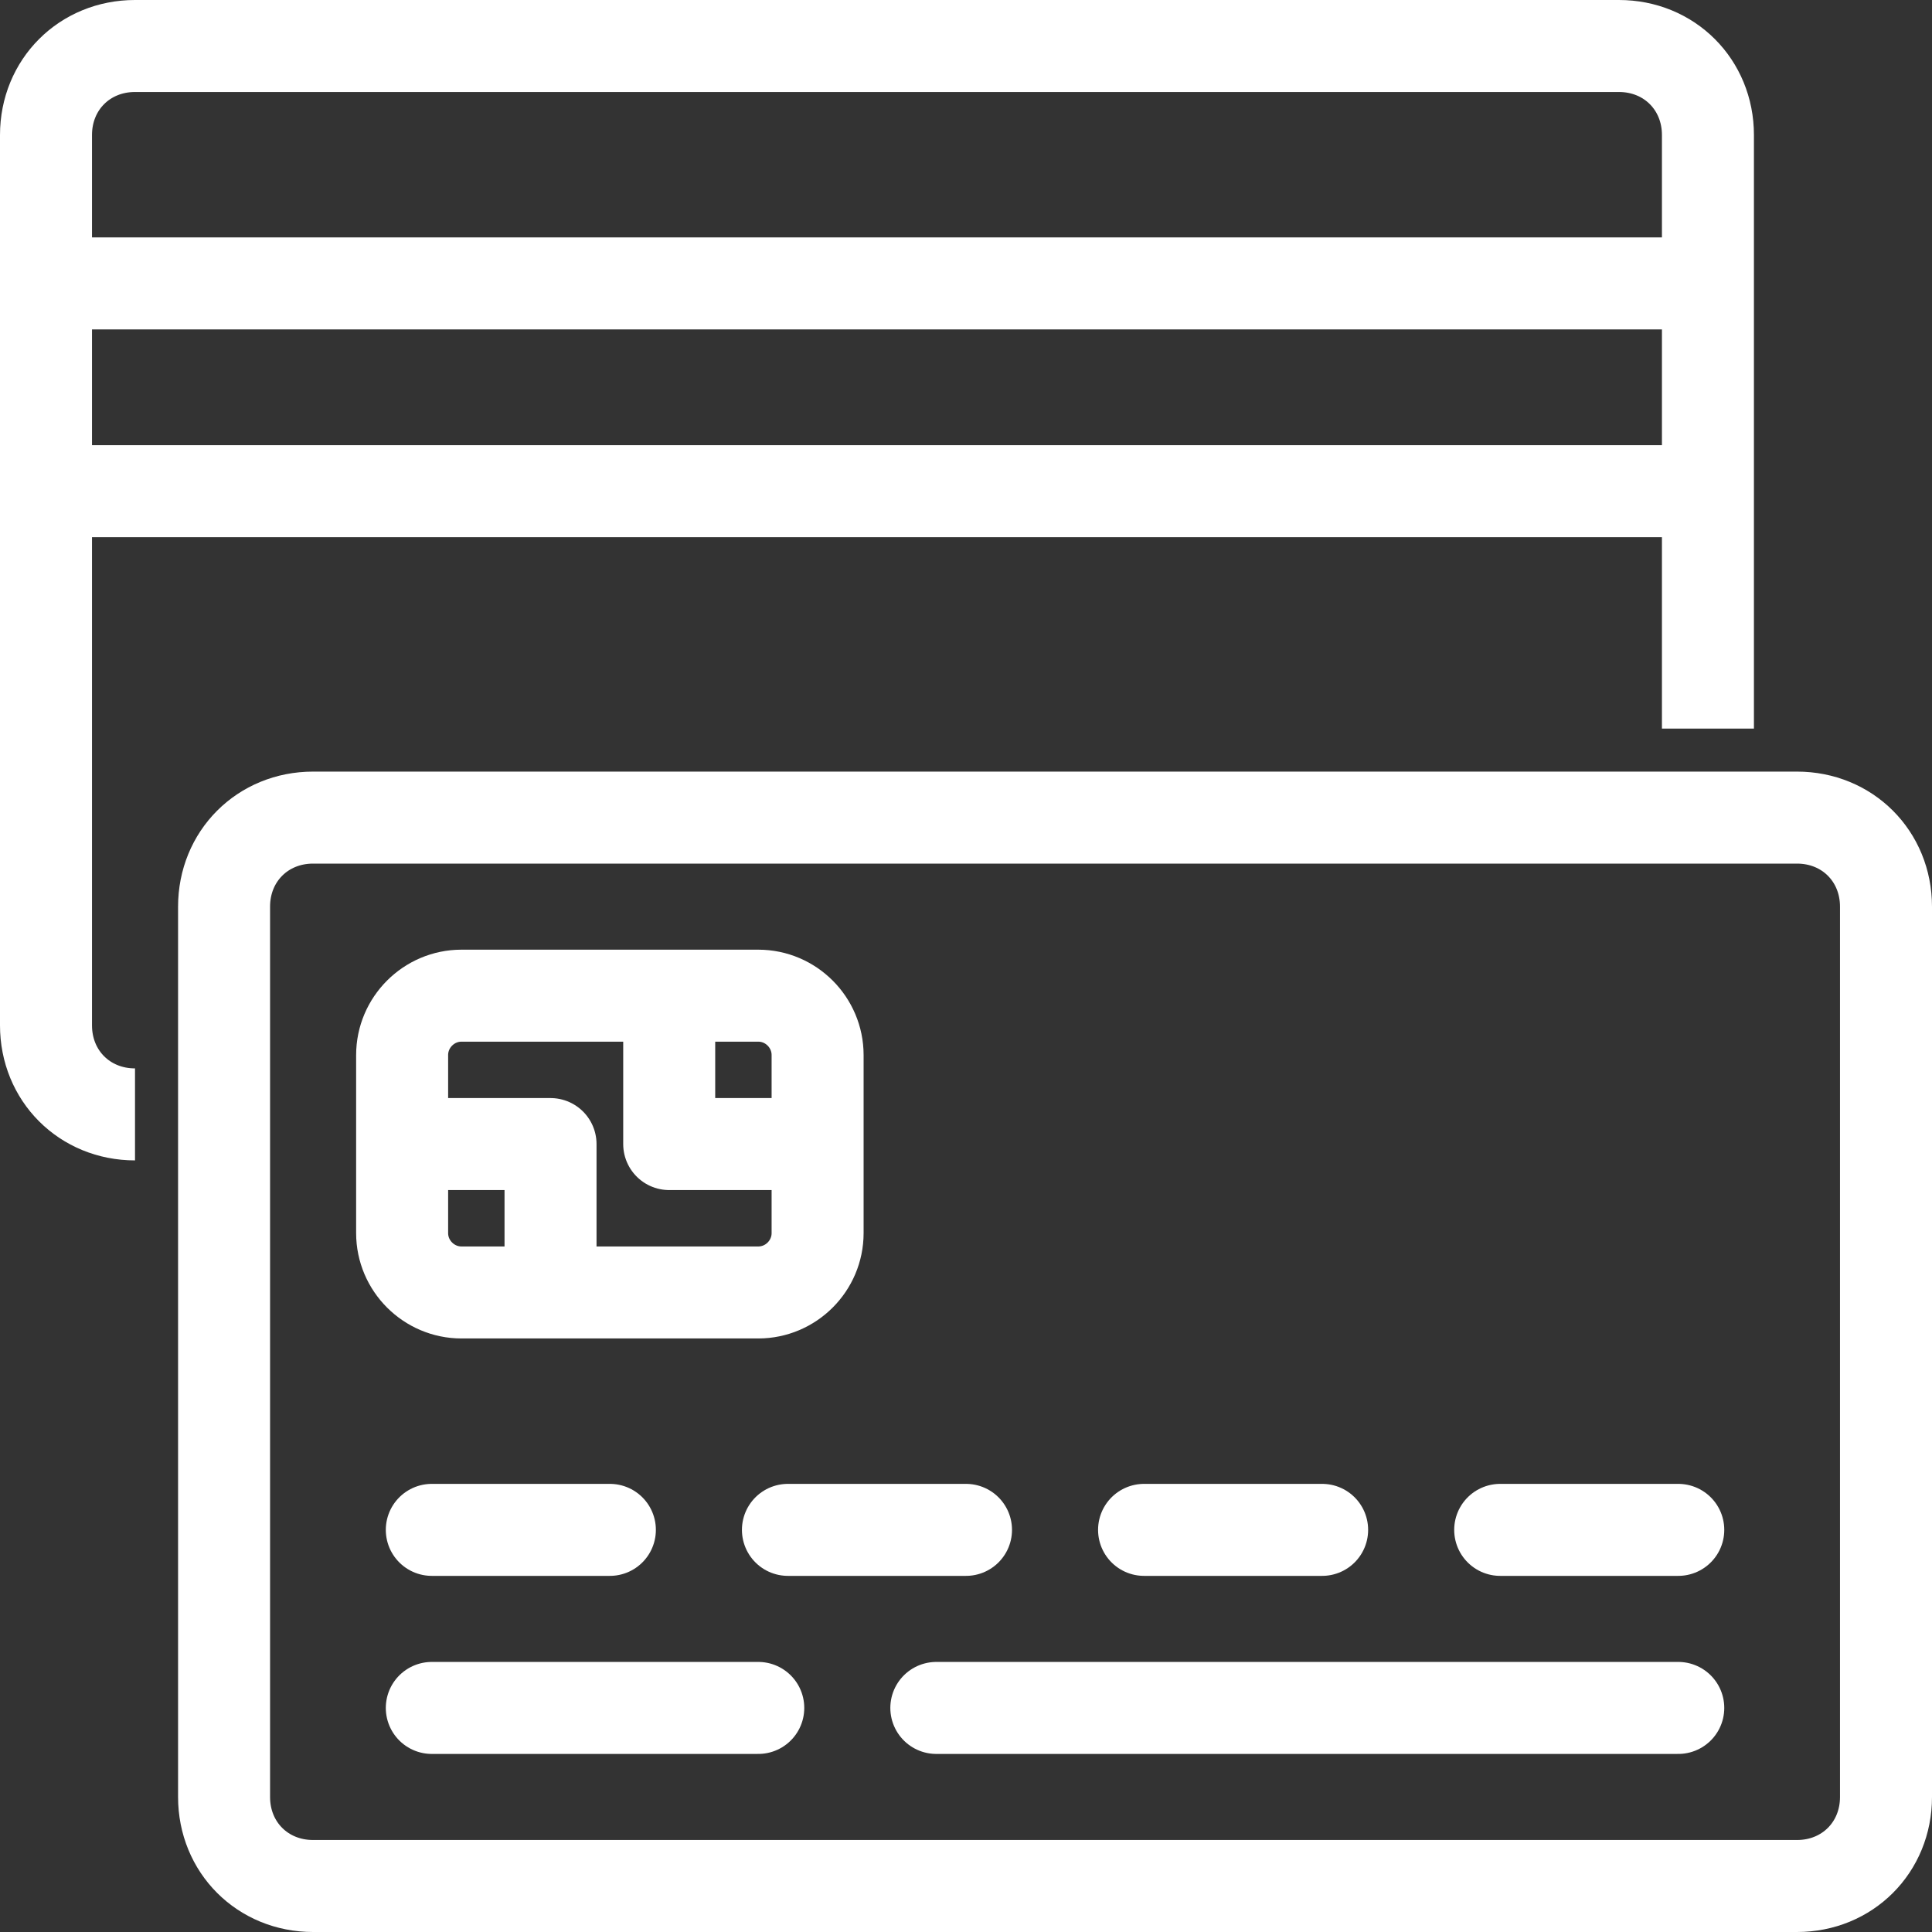 <svg width="42" height="42" viewBox="0 0 42 42" fill="none" xmlns="http://www.w3.org/2000/svg">
<rect x="0" y="0" width="42" height="42" fill="#333333" stroke="none"/>
<path d="M39.065 41H6.806C5.71 41 4.871 40.161 4.871 39.065V19.71C4.871 18.613 5.71 17.774 6.806 17.774H39.065C40.161 17.774 41 18.613 41 19.71V39.065C41 40.161 40.161 41 39.065 41Z" stroke="white" stroke-width="2" stroke-miterlimit="10" stroke-linecap="round" stroke-linejoin="round"/>
<path d="M16.484 28.097H10.032C9.323 28.097 8.742 27.516 8.742 26.807V22.936C8.742 22.226 9.323 21.645 10.032 21.645H16.484C17.194 21.645 17.774 22.226 17.774 22.936V26.807C17.774 27.516 17.194 28.097 16.484 28.097Z" stroke="white" stroke-width="2" stroke-miterlimit="10" stroke-linecap="round" stroke-linejoin="round"/>
<path d="M17.129 24.871H14.548V22.291" stroke="white" stroke-width="2" stroke-miterlimit="10" stroke-linejoin="round"/>
<path d="M9.387 24.871H11.968V27.452" stroke="white" stroke-width="2" stroke-miterlimit="10" stroke-linejoin="round"/>
<path d="M9.387 33.258H13.258" stroke="white" stroke-width="2" stroke-miterlimit="10" stroke-linecap="round" stroke-linejoin="round"/>
<path d="M17.129 33.258H21" stroke="white" stroke-width="2" stroke-miterlimit="10" stroke-linecap="round" stroke-linejoin="round"/>
<path d="M24.871 33.258H28.742" stroke="white" stroke-width="2" stroke-miterlimit="10" stroke-linecap="round" stroke-linejoin="round"/>
<path d="M32.613 33.258H36.484" stroke="white" stroke-width="2" stroke-miterlimit="10" stroke-linecap="round" stroke-linejoin="round"/>
<path d="M9.387 37.129H16.484" stroke="white" stroke-width="2" stroke-miterlimit="10" stroke-linecap="round" stroke-linejoin="round"/>
<path d="M20.355 37.129H36.484" stroke="white" stroke-width="2" stroke-miterlimit="10" stroke-linecap="round" stroke-linejoin="round"/>
<path d="M2.935 24.226C1.839 24.226 1 23.387 1 22.29V2.935C1 1.839 1.839 1 2.935 1H35.194C36.29 1 37.129 1.839 37.129 2.935V15.839" stroke="white" stroke-width="2" stroke-miterlimit="10" stroke-linejoin="round"/>
<path d="M1.645 6.161H36.484" stroke="white" stroke-width="2" stroke-miterlimit="10" stroke-linecap="square" stroke-linejoin="round"/>
<path d="M1.645 10.678H36.484" stroke="white" stroke-width="2" stroke-miterlimit="10" stroke-linecap="square" stroke-linejoin="round"/>
</svg>
